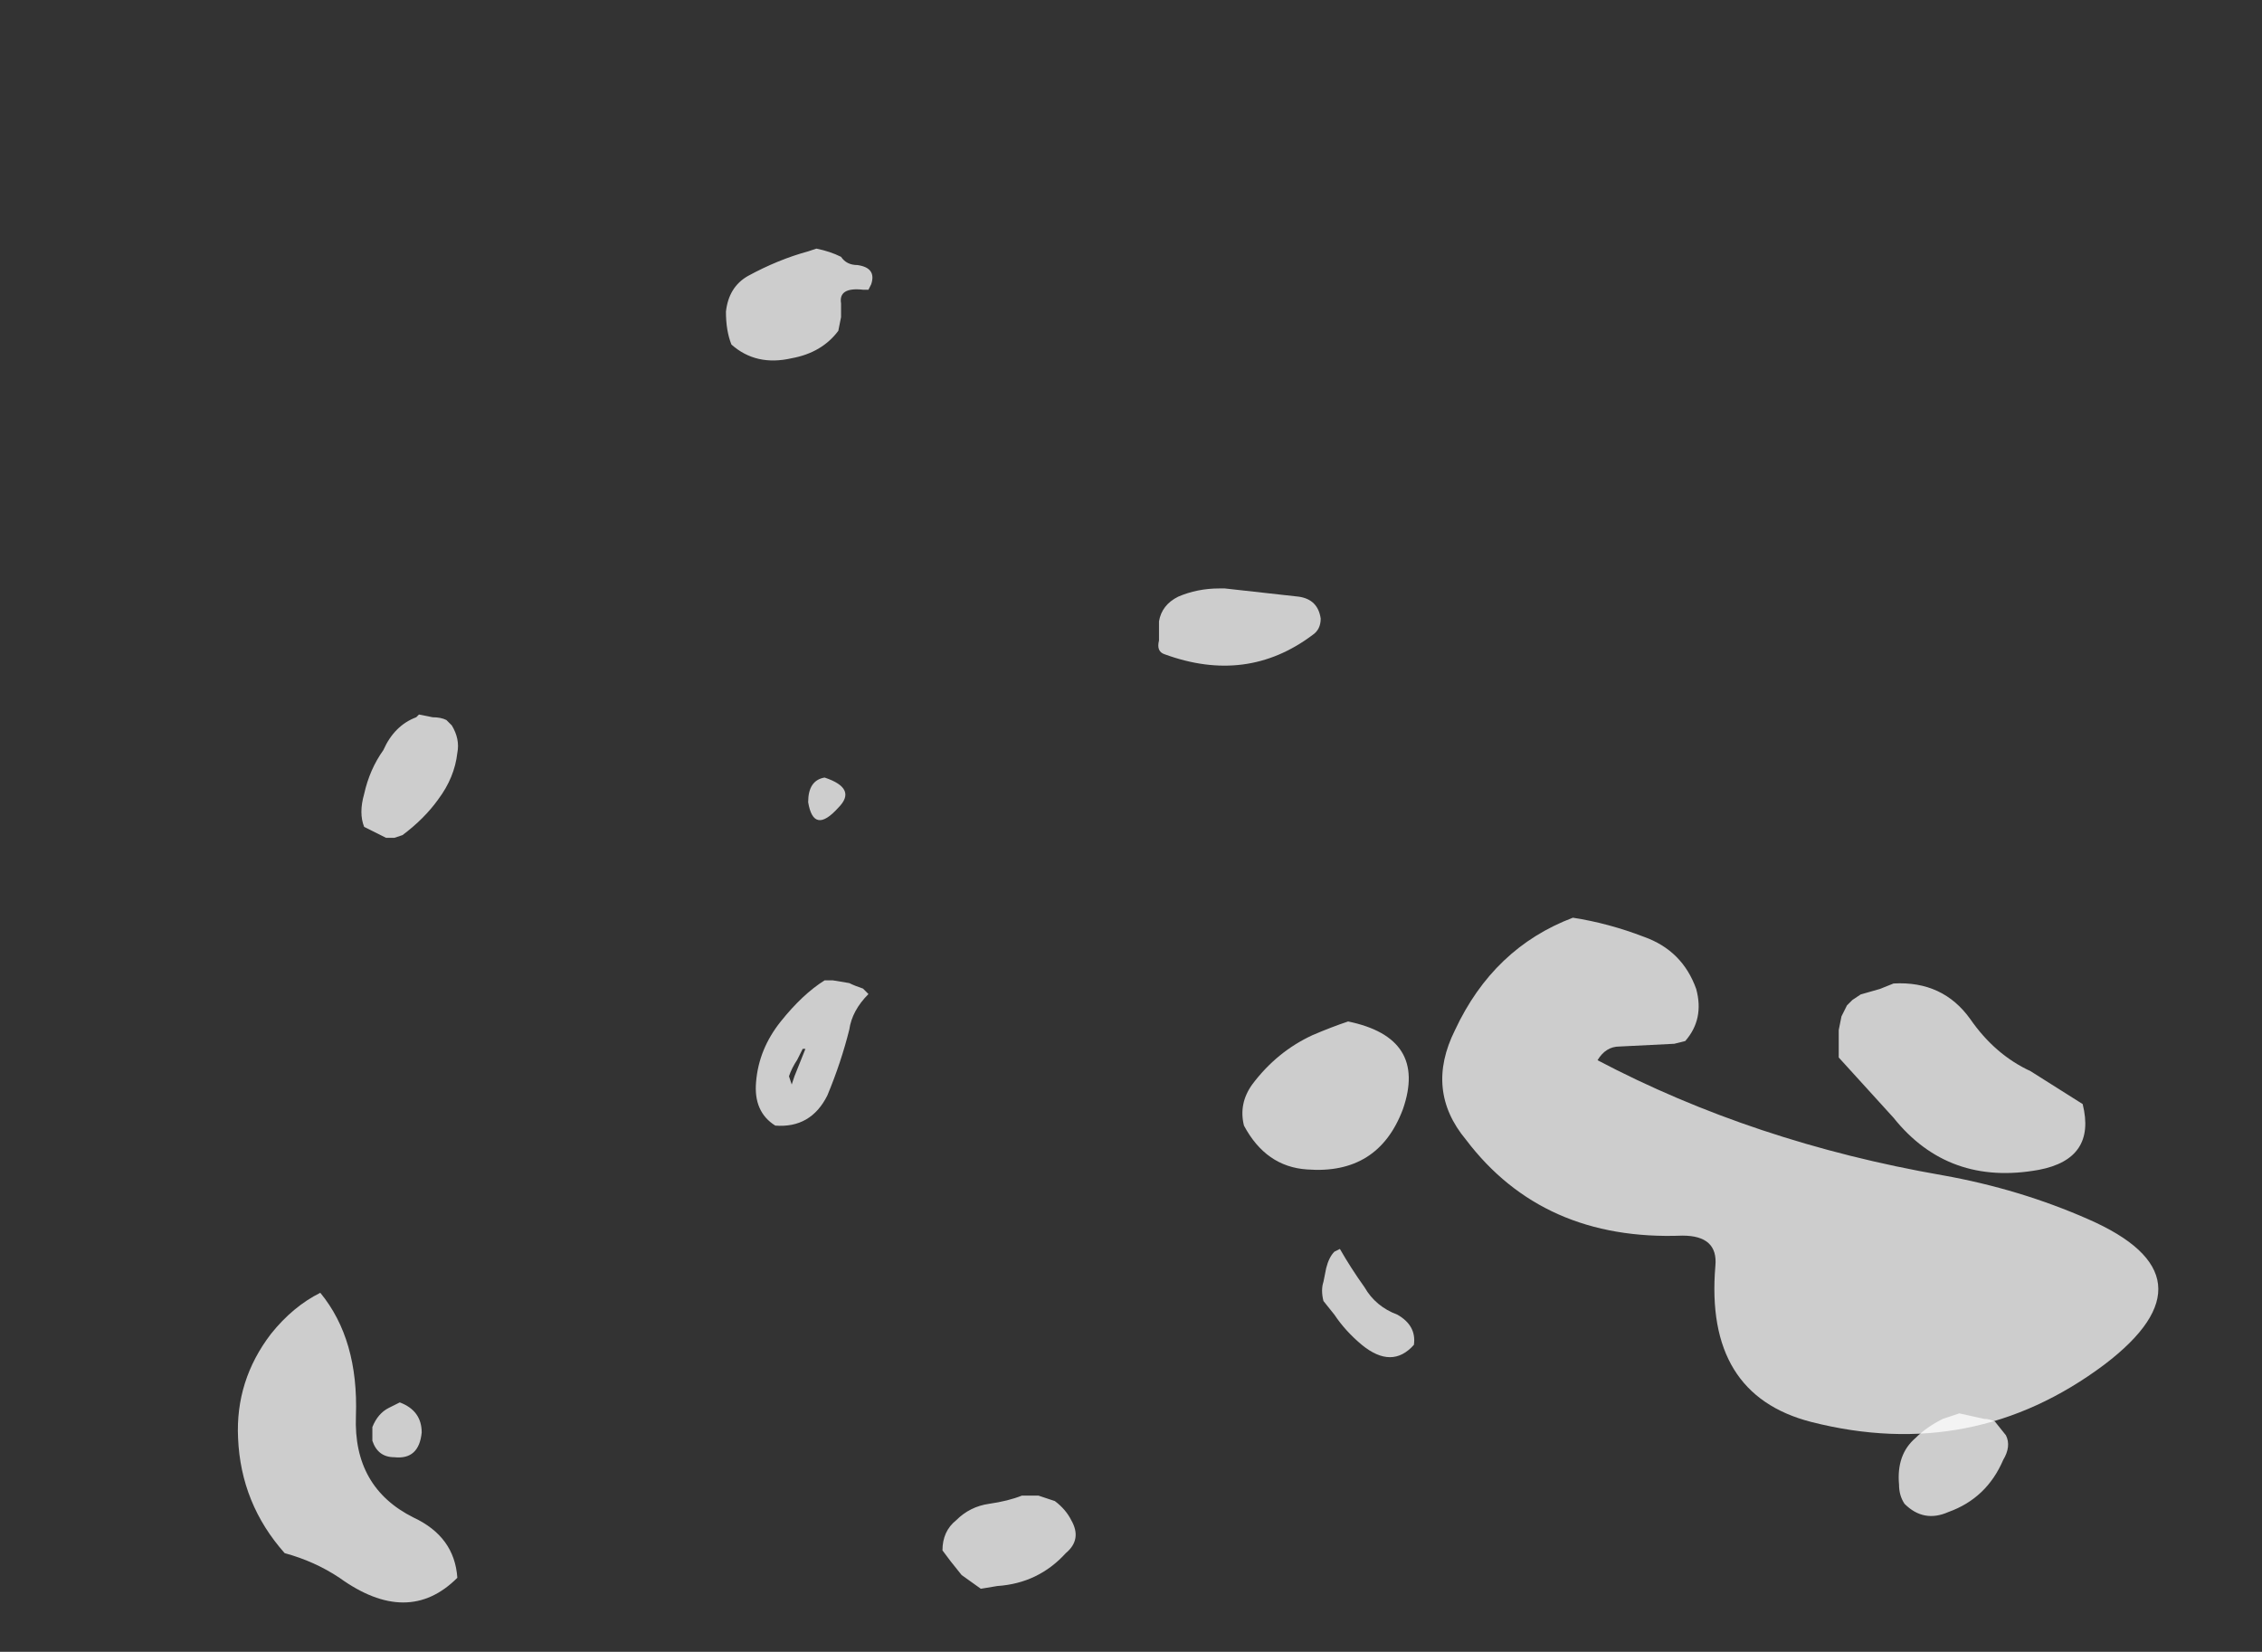 <?xml version="1.0" encoding="UTF-8" standalone="no"?>
<svg xmlns:ffdec="https://www.free-decompiler.com/flash" xmlns:xlink="http://www.w3.org/1999/xlink" ffdec:objectType="frame" height="210.95px" width="288.85px" xmlns="http://www.w3.org/2000/svg">
  <rect width="100%" height="100%" fill="#333333" stroke="none"/>
  <g transform="matrix(1.0, 0.0, 0.0, 1.0, 230.7, 173.4)">
    <use ffdec:characterId="1021" ffdec:characterName="a_EB_MistPart1Frame02" height="65.8" transform="matrix(1.0, 0.0, 0.0, 1.0, -46.65, -56.2)" width="91.7" xlink:href="#sprite0"/>
    <use ffdec:characterId="1033" ffdec:characterName="a_EB_MistPart1Frame10" height="172.9" transform="matrix(1.0, 0.0, 0.0, 1.0, -200.3, -141.65)" width="226.1" xlink:href="#sprite1"/>
  </g>
  <defs>
    <g id="sprite0" transform="matrix(1.0, 0.0, 0.0, 1.0, 45.85, 32.9)">
      <use ffdec:characterId="1020" height="9.4" transform="matrix(7.0, 0.0, 0.0, 7.0, -45.85, -32.9)" width="13.1" xlink:href="#shape0"/>
    </g>
    <g id="shape0" transform="matrix(1.0, 0.0, 0.0, 1.0, 6.55, 4.7)">
      <path d="M0.75 -2.9 L0.85 -3.1 0.95 -3.2 1.1 -3.3 1.45 -3.4 1.7 -3.5 Q2.6 -3.55 3.1 -2.85 3.55 -2.2 4.2 -1.9 L5.15 -1.3 Q5.4 -0.3 4.35 -0.1 2.7 0.2 1.7 -1.05 L0.7 -2.15 0.7 -2.65 0.75 -2.9 M0.2 4.5 Q-1.75 4.0 -1.55 1.65 -1.5 1.1 -2.15 1.1 -4.7 1.2 -6.1 -0.65 -6.85 -1.55 -6.3 -2.65 -5.6 -4.15 -4.15 -4.7 -3.5 -4.6 -2.85 -4.35 -2.15 -4.1 -1.9 -3.4 -1.75 -2.85 -2.1 -2.45 L-2.3 -2.4 -3.3 -2.35 Q-3.55 -2.35 -3.7 -2.1 -0.85 -0.6 2.6 0.0 4.0 0.25 5.25 0.8 7.65 1.85 5.55 3.45 3.15 5.25 0.2 4.5" fill="#ffffff" fill-opacity="0.753" fill-rule="evenodd" stroke="none"/>
    </g>
    <g id="sprite1" transform="matrix(1.0, 0.0, 0.0, 1.0, 113.05, 86.45)">
      <use ffdec:characterId="1032" height="24.7" transform="matrix(7.0, 0.0, 0.0, 7.0, -113.05, -86.45)" width="32.3" xlink:href="#shape1"/>
    </g>
    <g id="shape1" transform="matrix(1.0, 0.0, 0.0, 1.0, 16.15, 12.35)">
      <path d="M3.6 -5.6 Q3.6 -5.4 3.45 -5.3 2.25 -4.4 0.75 -4.95 0.6 -5.0 0.65 -5.2 L0.65 -5.55 Q0.7 -5.85 1.0 -6.0 1.35 -6.15 1.75 -6.15 L1.85 -6.15 3.2 -6.0 Q3.55 -5.95 3.6 -5.6 M15.9 9.05 L16.1 9.3 Q16.2 9.5 16.05 9.75 15.75 10.45 15.05 10.7 14.6 10.9 14.25 10.55 14.15 10.4 14.15 10.2 14.1 9.65 14.45 9.35 14.65 9.15 14.95 9.0 15.1 8.95 15.25 8.9 L15.7 9.0 Q15.8 9.0 15.9 9.05 M4.1 1.75 Q5.55 2.05 5.1 3.35 4.65 4.55 3.35 4.45 2.6 4.4 2.2 3.65 2.1 3.25 2.35 2.9 2.8 2.3 3.45 2.0 3.8 1.85 4.1 1.75 M3.65 6.5 L3.7 6.25 Q3.75 6.05 3.85 5.95 L3.95 5.9 Q4.15 6.25 4.4 6.6 4.6 6.95 5.0 7.1 5.35 7.3 5.3 7.65 4.9 8.1 4.35 7.65 4.05 7.4 3.85 7.1 L3.65 6.85 Q3.6 6.65 3.65 6.5 M-12.85 -3.85 L-12.6 -3.8 Q-12.45 -3.8 -12.35 -3.75 L-12.25 -3.65 Q-12.1 -3.4 -12.15 -3.15 -12.2 -2.7 -12.5 -2.3 -12.75 -1.95 -13.15 -1.65 L-13.3 -1.6 -13.45 -1.6 Q-13.65 -1.7 -13.85 -1.8 -13.95 -2.05 -13.85 -2.4 -13.75 -2.85 -13.5 -3.2 -13.3 -3.65 -12.9 -3.8 L-12.85 -3.85 M-4.65 -11.6 L-4.75 -11.6 Q-5.2 -11.65 -5.15 -11.35 L-5.15 -11.1 -5.2 -10.85 Q-5.5 -10.45 -6.05 -10.35 -6.7 -10.2 -7.15 -10.6 -7.25 -10.85 -7.25 -11.2 -7.2 -11.65 -6.85 -11.85 -6.3 -12.15 -5.75 -12.3 L-5.6 -12.35 Q-5.35 -12.3 -5.15 -12.2 -5.05 -12.05 -4.85 -12.05 -4.5 -12.0 -4.6 -11.7 L-4.65 -11.6 M-5.2 -2.15 Q-5.65 -1.65 -5.75 -2.25 -5.75 -2.65 -5.45 -2.7 -4.85 -2.5 -5.2 -2.15 M-4.75 1.15 L-4.65 1.25 Q-4.95 1.55 -5.0 1.9 -5.15 2.5 -5.4 3.1 -5.7 3.7 -6.35 3.65 -6.75 3.4 -6.7 2.85 -6.65 2.25 -6.25 1.75 -5.85 1.25 -5.45 1.0 L-5.3 1.0 -5.0 1.05 Q-4.9 1.1 -4.75 1.15 M-6.1 2.75 L-6.05 2.9 -6.0 2.75 -5.8 2.25 -5.85 2.25 -5.95 2.45 Q-6.05 2.6 -6.1 2.75 M-1.55 10.4 Q-1.4 10.45 -1.25 10.5 -1.05 10.65 -0.95 10.85 -0.75 11.2 -1.05 11.45 -1.55 12.0 -2.3 12.05 L-2.6 12.1 -2.95 11.85 -3.15 11.6 -3.3 11.4 Q-3.3 11.05 -3.05 10.85 -2.8 10.6 -2.45 10.55 -2.1 10.5 -1.85 10.4 L-1.55 10.4 M-13.7 9.4 L-13.7 9.15 Q-13.6 8.9 -13.4 8.8 L-13.2 8.7 Q-12.8 8.85 -12.8 9.25 -12.85 9.75 -13.3 9.7 -13.6 9.7 -13.7 9.4 M-15.55 7.45 Q-15.15 6.95 -14.65 6.7 -13.95 7.55 -14.0 8.95 -14.05 10.25 -12.95 10.8 -12.2 11.15 -12.15 11.9 -13.05 12.8 -14.3 11.9 -14.75 11.6 -15.3 11.45 -16.1 10.55 -16.15 9.35 -16.2 8.3 -15.55 7.45" fill="#ffffff" fill-opacity="0.753" fill-rule="evenodd" stroke="none"/>
    </g>
  </defs>
</svg>
